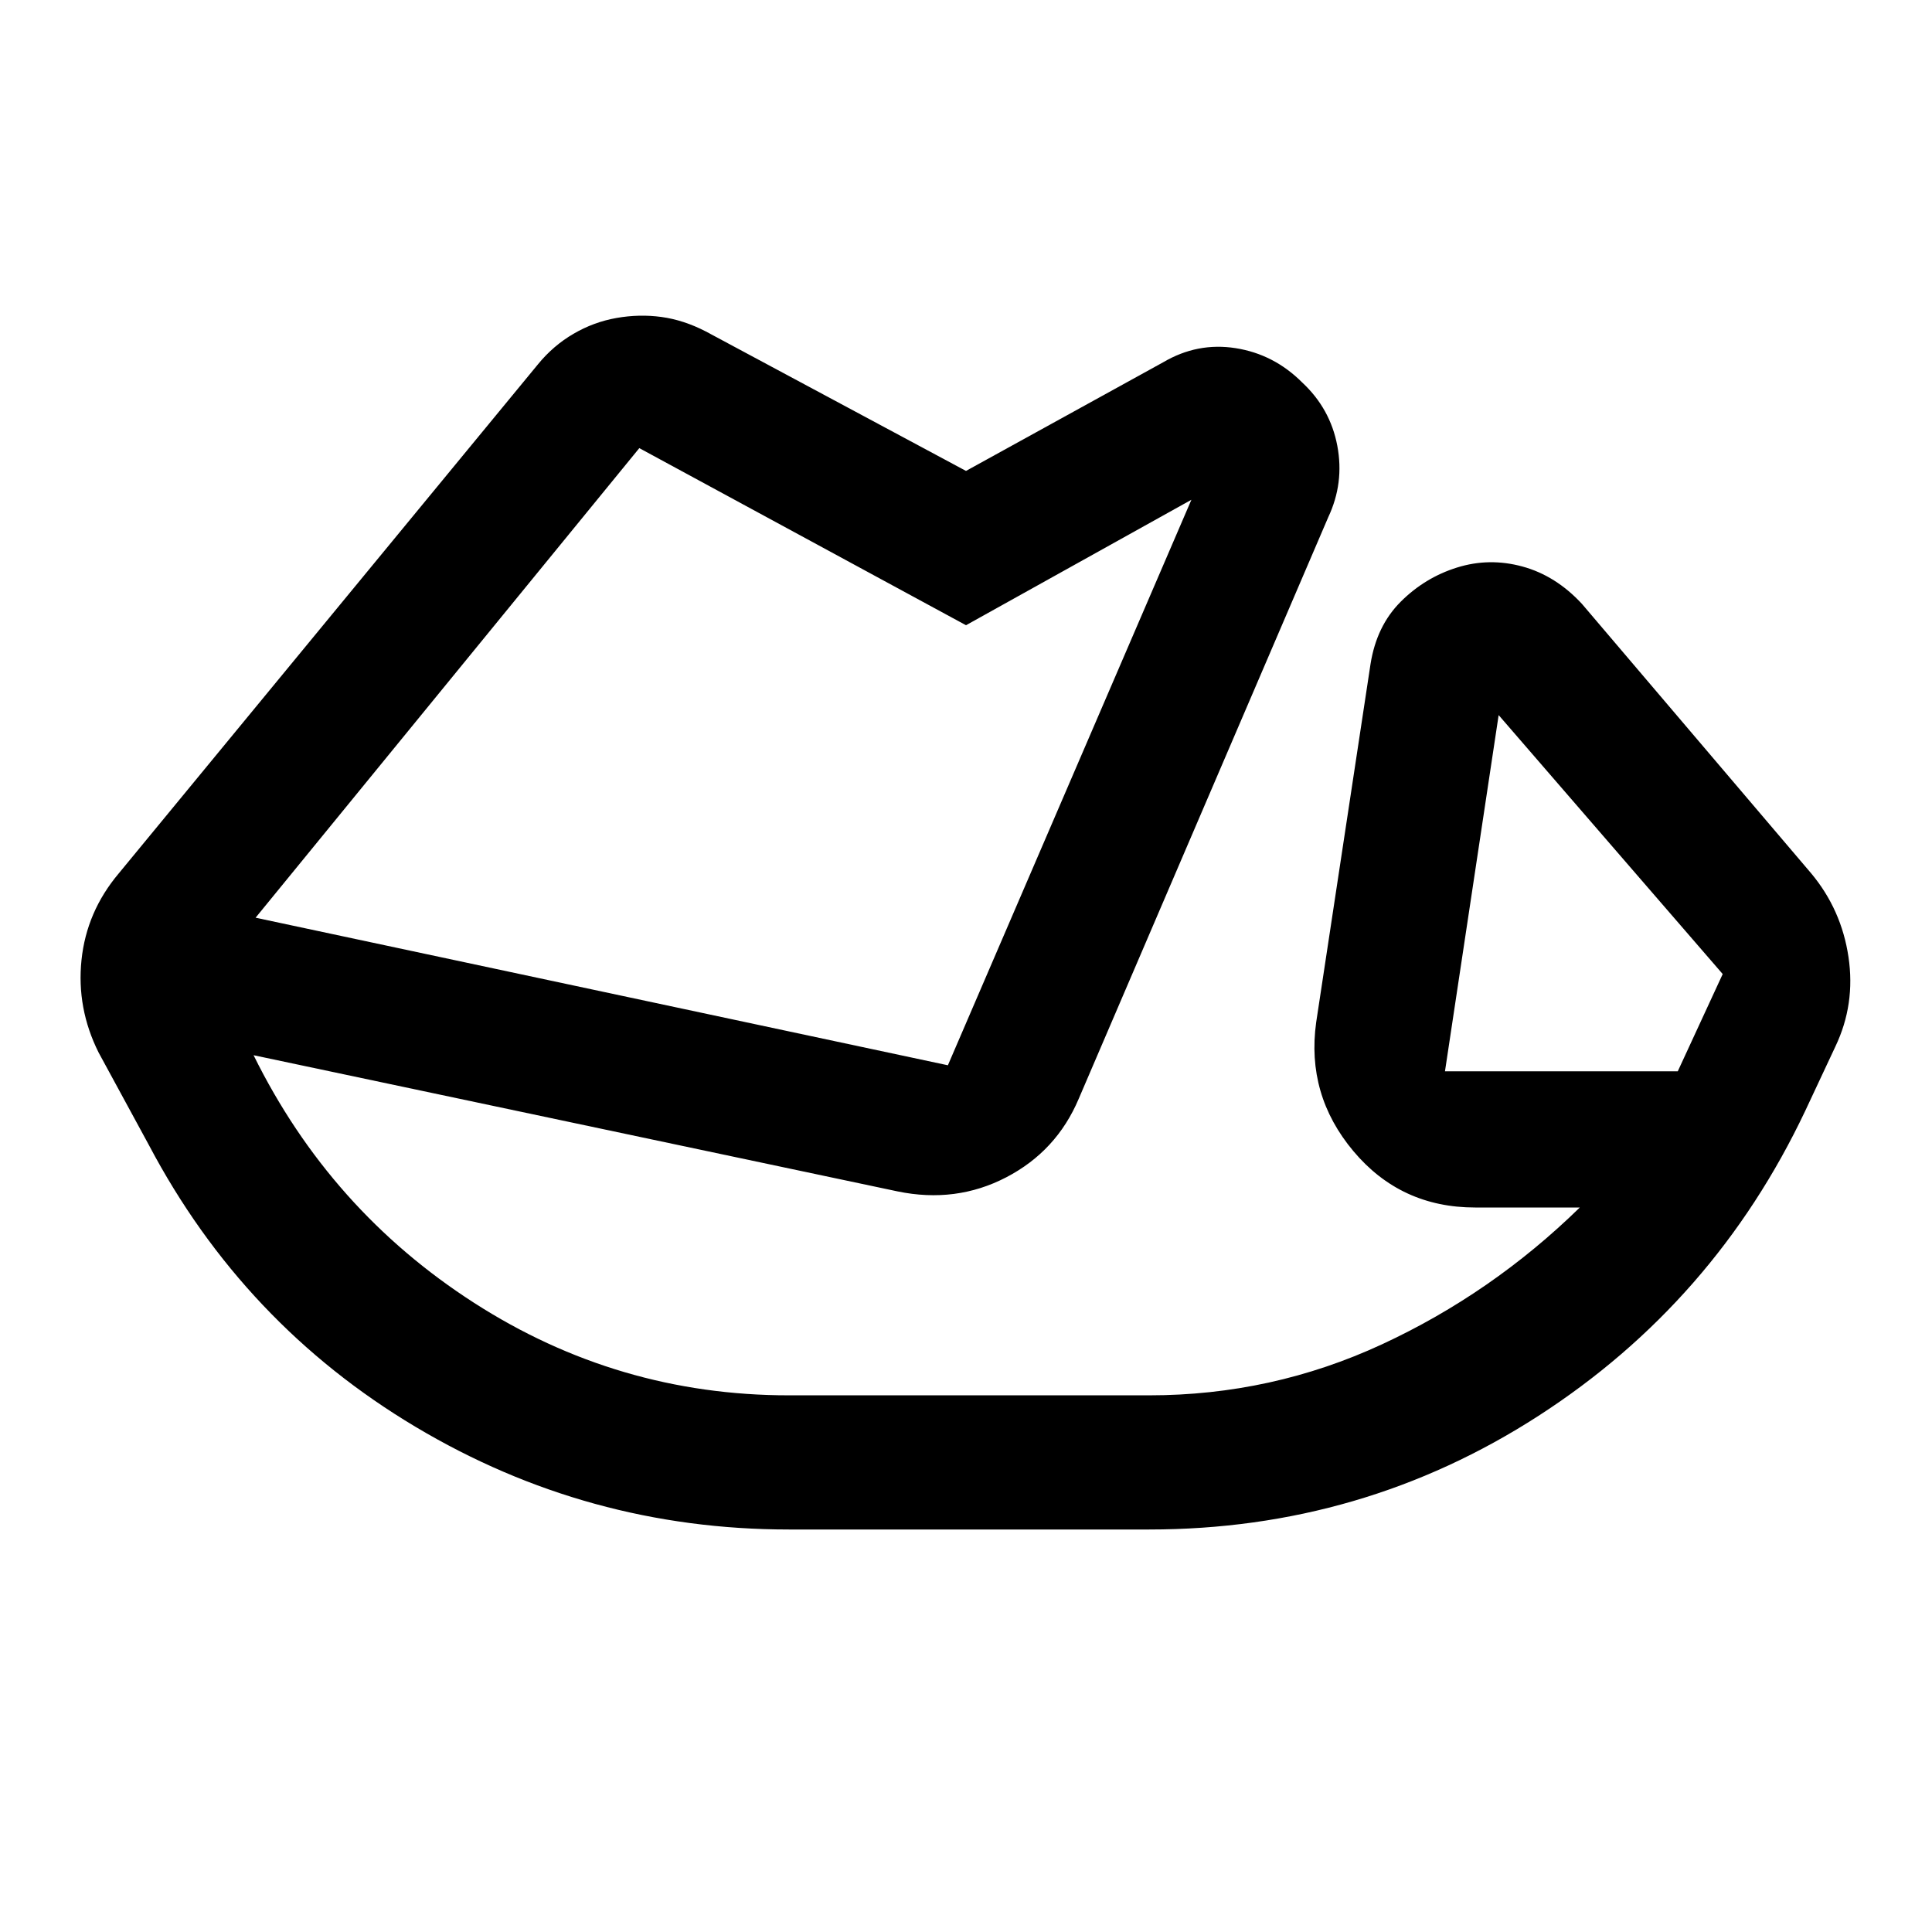 <svg xmlns="http://www.w3.org/2000/svg" height="40" viewBox="0 -960 960 960" width="40"><path d="M392-200q-100 0-185.5-51T74-391l-25-46q-11-22-8.5-46T59-526l208.33-253q7.55-9.24 17.61-15.12Q295-800 306.33-802q11.34-2 22.34-.5t22 7.17L480-726l98-54q17-10 36-7t33 17q14 13 17.5 31.5T660-703L536-414q-11 26-36 39t-54 7l-320-67.67q38 77 109.5 123t156.5 46h179q61 0 115.67-25.33 54.66-25.33 98.33-68h-52q-37 0-60.5-28T654-452l27-178q3-19 15-31t28-17q16-5 32.5-.5T786-660l114 134q15 18 18.5 41.5T912-440l-15 32q-45 95-132.5 151.5T571-200H392Zm441.67-227.67L856-476 744.67-604.67l-26.67 177h115.67ZM127-504l344 73.33 121-281-112 62.34-162.33-88L127-504Zm232.33-79.67ZM787-476Z"/></svg>
